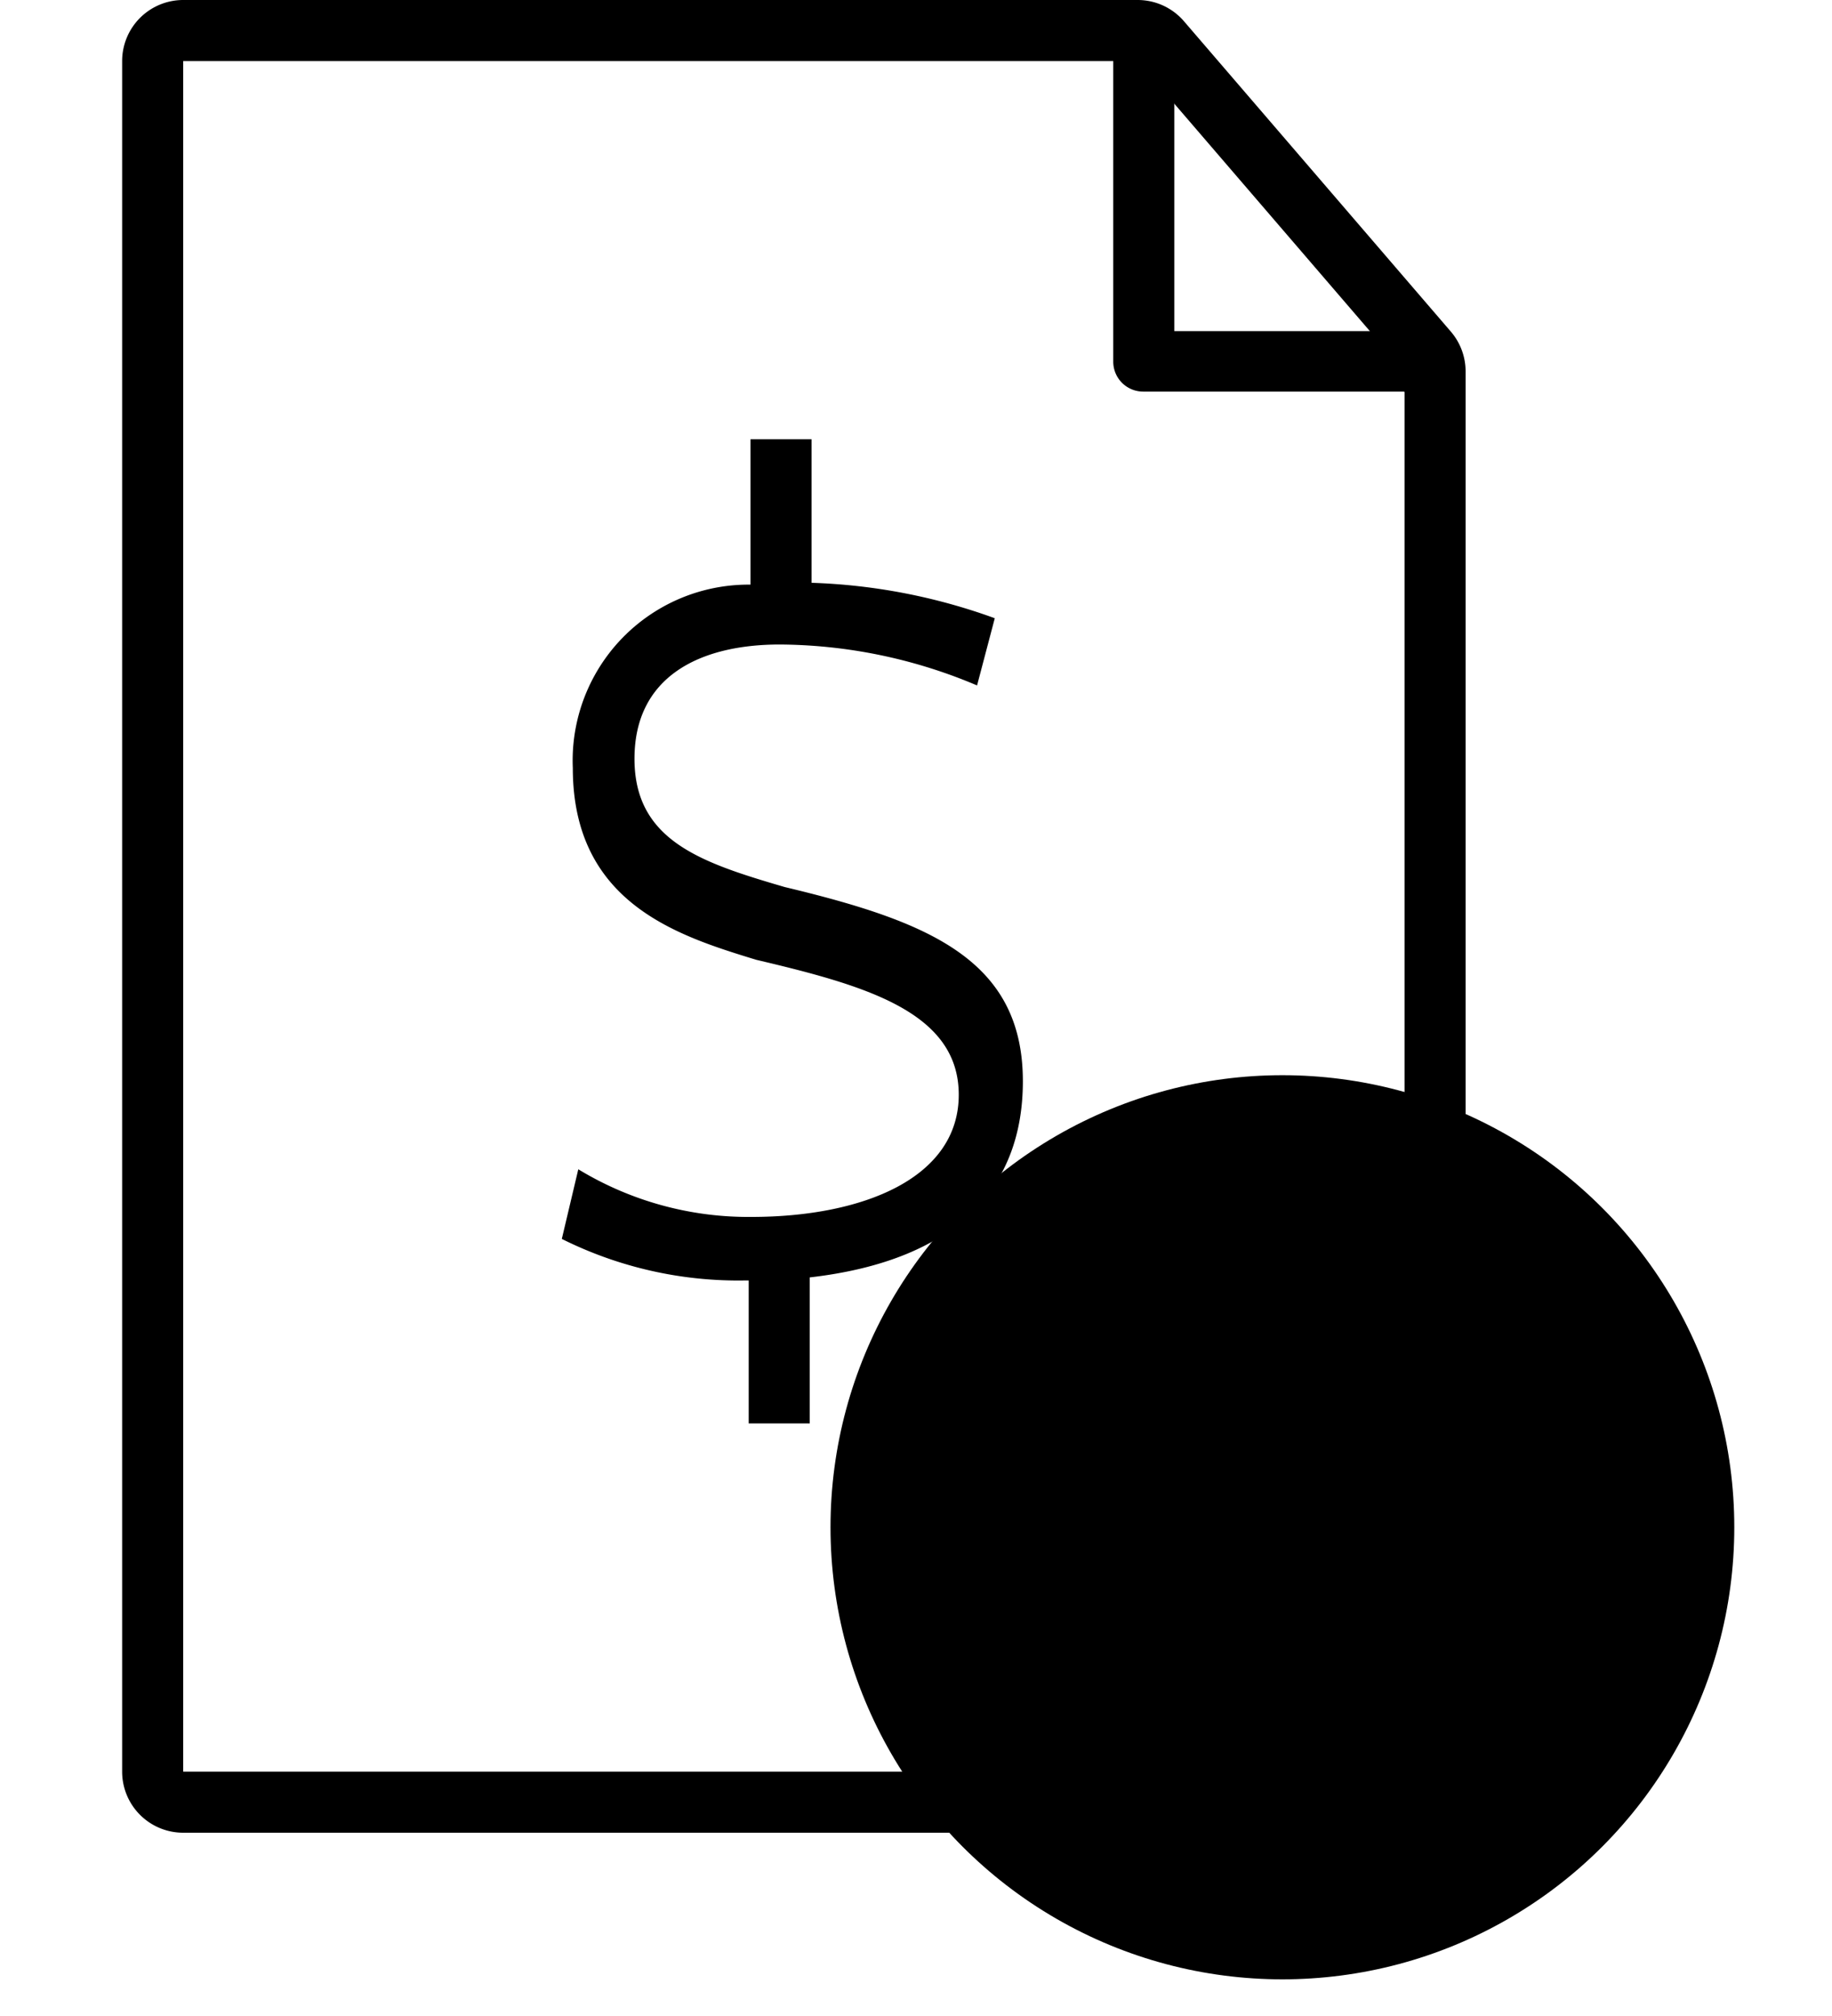 <svg focusable="false" viewBox="0 0 30 33">
    <path d="M16.29 10.12a9.67 9.67 0 0 0-3-.58V7.19h-1v2.38a2.88 2.88 0 0 0-2.91 3c0 2.22 1.73 2.75 3 3.14 1.78.42 3.32.85 3.32 2.21s-1.56 2-3.4 2a5.36 5.36 0 0 1-2.83-.78l-.27 1.14a6.47 6.47 0 0 0 3 .68h.06v2.34h1v-2.39c2.44-.28 3.49-1.5 3.49-3.21 0-2-1.56-2.62-3.9-3.18-1.37-.4-2.46-.76-2.46-2.1s1.06-1.87 2.38-1.87a8.38 8.38 0 0 1 3.23.67z"/>
    <path d="M18.63 1L23 6.08V29H3V1h15.63m0-1H3a1 1 0 0 0-1 1v28a1 1 0 0 0 1 1h20a1 1 0 0 0 1-1V6.08a1 1 0 0 0-.24-.65L19.39.35a1 1 0 0 0-.76-.35z"/>
    <path d="M23 6.41h-4.28a.49.49 0 0 1-.49-.49V1a.49.49 0 1 1 1 0v4.42H23a.49.49 0 0 1 0 1z"/>

    <circle cx="21" cy="25" r="7.4"/>

    <path class='bill-late' d="M20.38 27.73v1.39h1.26v-1.39zm-.15-7.21V22l.31 4.29h.95l.3-4.29v-1.49z"/>

    <path class='bill-paid' d="M19.61 28.28a.5.5 0 0 1-.35-.15l-2.39-2.39a.5.5 0 0 1 .71-.71l2 2 4.9-4.91a.5.5 0 0 1 .71.71L20 28.14a.5.5 0 0 1-.39.14z"/>
</svg>
